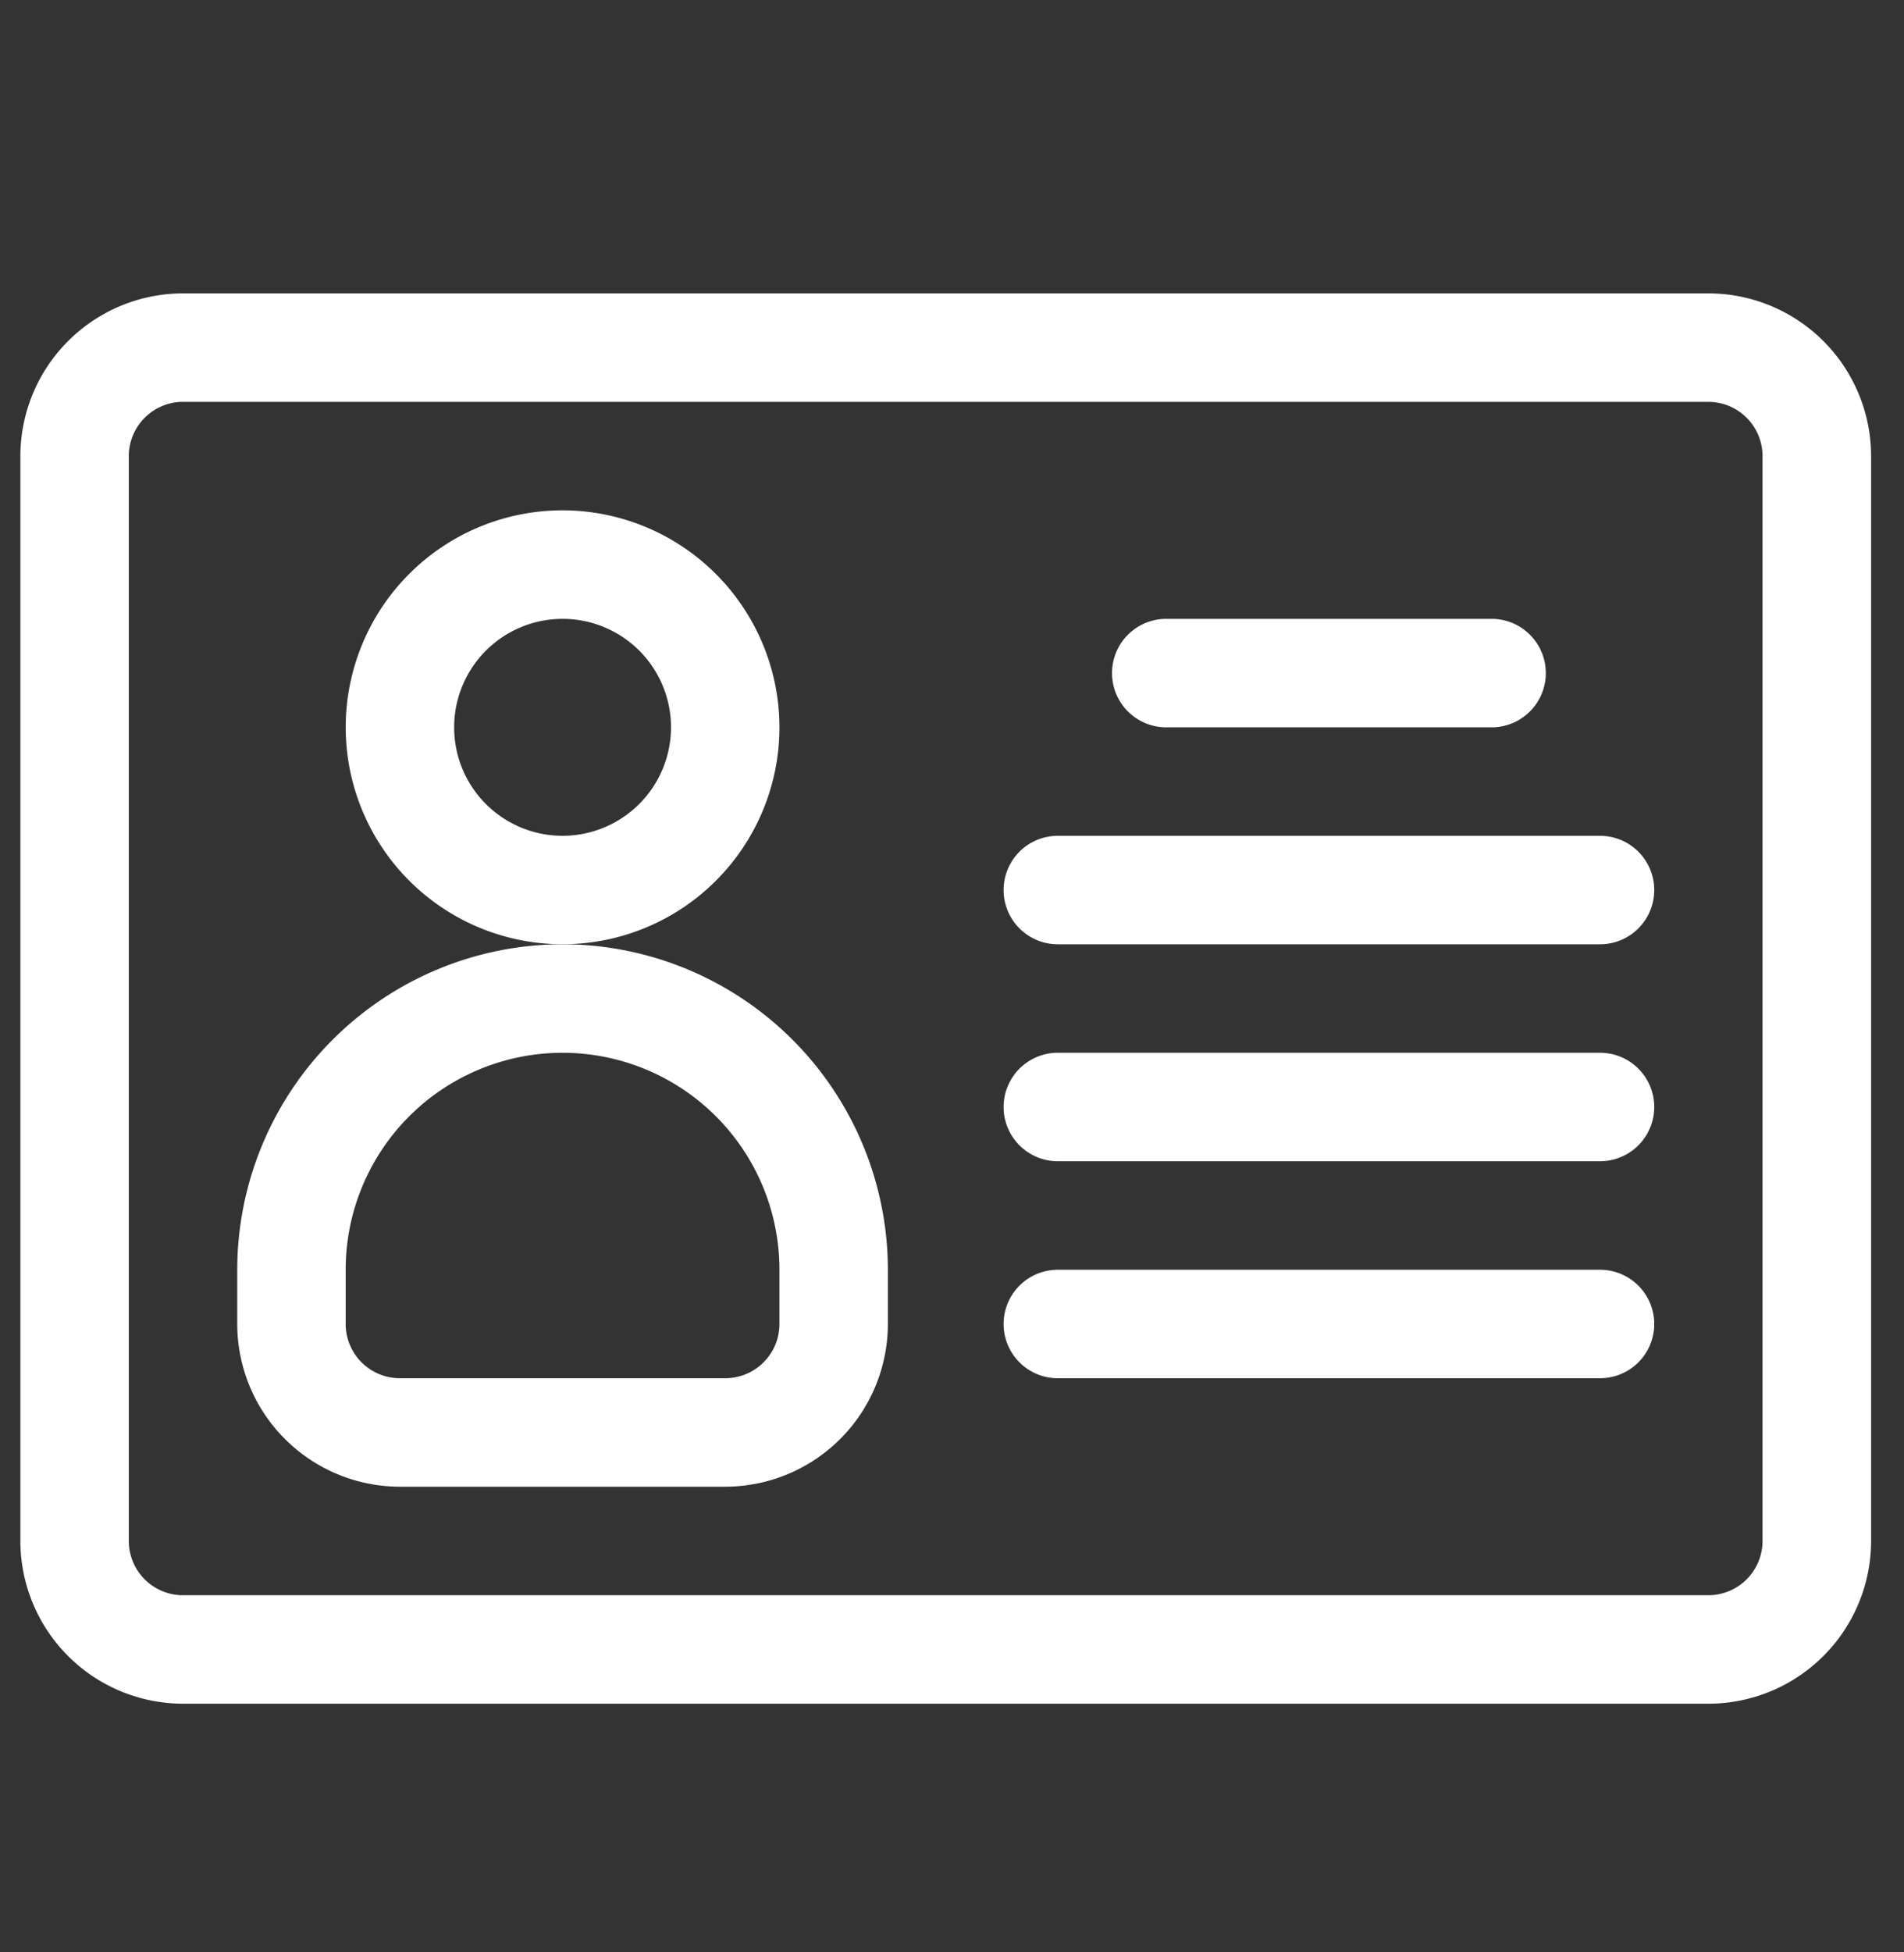 <svg xmlns="http://www.w3.org/2000/svg" xmlns:xlink="http://www.w3.org/1999/xlink" width="40" height="41" viewBox="0 0 40 41">
  <rect x="0" y="0" width="40" height="41" fill="#333333" stroke="none"/>
  <defs>
    <clipPath id="clip-path">
      <rect id="Rectangle_32" data-name="Rectangle 32" width="40" height="41" transform="translate(0 -0.128)" fill="#851929"/>
    </clipPath>
  </defs>
  <g id="Ic_user" transform="translate(0 0.128)" clip-path="url(#clip-path)">
    <g id="Ic_User-2" data-name="Ic_User" transform="translate(0.428 6.033)">
      <g id="Group_20" data-name="Group 20" transform="translate(0 0)">
        <g id="Group_19" data-name="Group 19">
          <path id="Path_16" data-name="Path 16" d="M35.464,61H3.417A3.421,3.421,0,0,0,0,64.417V87.2a3.421,3.421,0,0,0,3.417,3.417H35.464A3.421,3.421,0,0,0,38.881,87.2V64.417A3.421,3.421,0,0,0,35.464,61ZM36.6,87.2a1.14,1.14,0,0,1-1.139,1.139H3.417A1.14,1.14,0,0,1,2.278,87.2V64.417a1.14,1.14,0,0,1,1.139-1.139H35.464A1.14,1.14,0,0,1,36.6,64.417Z" transform="translate(0 -61)" fill="#fff"/>
        </g>
      </g>
      <g id="Group_22" data-name="Group 22" transform="translate(4.556 13.669)">
        <g id="Group_21" data-name="Group 21">
          <path id="Path_17" data-name="Path 17" d="M66.835,241A6.842,6.842,0,0,0,60,247.835v1.139a3.421,3.421,0,0,0,3.417,3.417h6.835a3.421,3.421,0,0,0,3.417-3.417v-1.139A6.842,6.842,0,0,0,66.835,241Zm4.556,7.974a1.14,1.14,0,0,1-1.139,1.139H63.417a1.14,1.14,0,0,1-1.139-1.139v-1.139a4.556,4.556,0,1,1,9.113,0Z" transform="translate(-60 -241)" fill="#fff"/>
        </g>
      </g>
      <g id="Group_24" data-name="Group 24" transform="translate(6.835 4.556)">
        <g id="Group_23" data-name="Group 23">
          <path id="Path_18" data-name="Path 18" d="M94.556,121a4.556,4.556,0,1,0,4.556,4.556A4.562,4.562,0,0,0,94.556,121Zm0,6.835a2.278,2.278,0,1,1,2.278-2.278A2.281,2.281,0,0,1,94.556,127.835Z" transform="translate(-90 -121)" fill="#fff"/>
        </g>
      </g>
      <g id="Group_26" data-name="Group 26" transform="translate(20.656 20.504)">
        <g id="Group_25" data-name="Group 25">
          <path id="Path_19" data-name="Path 19" d="M284.53,331H273.139a1.139,1.139,0,1,0,0,2.278H284.53a1.139,1.139,0,1,0,0-2.278Z" transform="translate(-272 -331)" fill="#fff"/>
        </g>
      </g>
      <g id="Group_28" data-name="Group 28" transform="translate(20.656 15.947)">
        <g id="Group_27" data-name="Group 27">
          <path id="Path_20" data-name="Path 20" d="M284.53,271H273.139a1.139,1.139,0,0,0,0,2.278H284.53a1.139,1.139,0,0,0,0-2.278Z" transform="translate(-272 -271)" fill="#fff"/>
        </g>
      </g>
      <g id="Group_30" data-name="Group 30" transform="translate(20.656 11.391)">
        <g id="Group_29" data-name="Group 29">
          <path id="Path_21" data-name="Path 21" d="M284.53,211H273.139a1.139,1.139,0,0,0,0,2.278H284.53a1.139,1.139,0,0,0,0-2.278Z" transform="translate(-272 -211)" fill="#fff"/>
        </g>
      </g>
      <g id="Group_32" data-name="Group 32" transform="translate(22.934 6.835)">
        <g id="Group_31" data-name="Group 31">
          <path id="Path_22" data-name="Path 22" d="M309.974,151h-6.835a1.139,1.139,0,1,0,0,2.278h6.835a1.139,1.139,0,0,0,0-2.278Z" transform="translate(-302 -151)" fill="#fff"/>
        </g>
      </g>
    </g>
  </g>
</svg>
